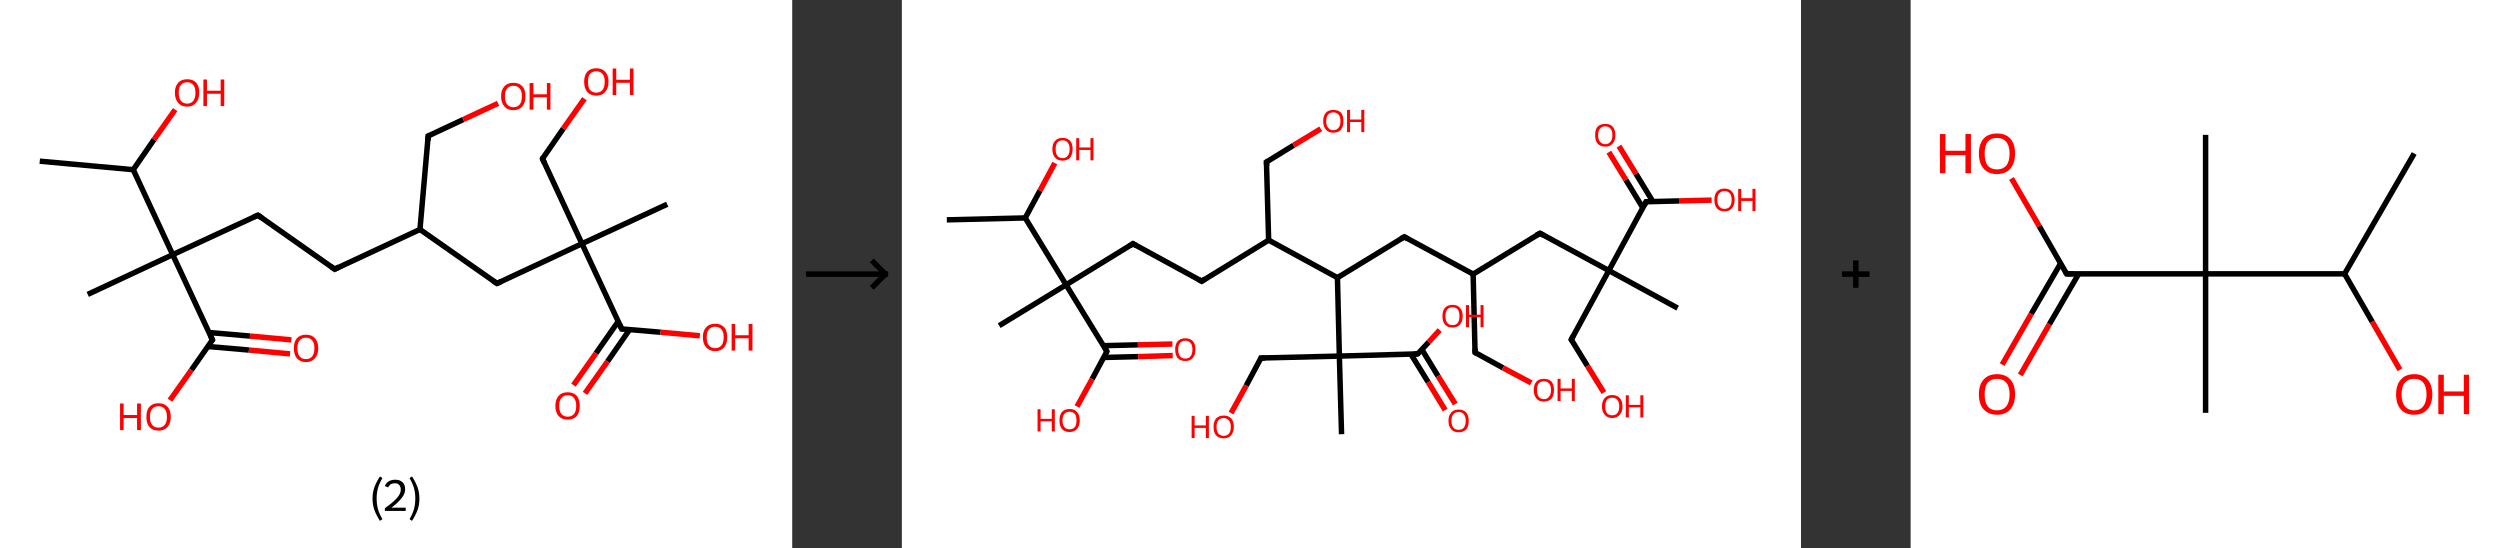 <?xml version='1.0' encoding='ASCII' standalone='yes'?>
<svg xmlns="http://www.w3.org/2000/svg" xmlns:xlink="http://www.w3.org/1999/xlink" version="1.1" width="912.0px" viewBox="0 0 912.0 200.0" height="200.0px">
  <rect x="0" y="0" width="912.0" height="200.0" fill="#333333" stroke="none"/>
  <g>
    <g transform="translate(0, 0) scale(1 1) "><!-- END OF HEADER -->
<rect style="opacity:1.0;fill:#FFFFFF;stroke:none" width="289.0" height="200.0" x="0.0" y="0.0"> </rect>
<path class="bond-0 atom-0 atom-1" d="M 14.5,58.8 L 48.6,61.9" style="fill:none;fill-rule:evenodd;stroke:#000000;stroke-width:2.0px;stroke-linecap:butt;stroke-linejoin:miter;stroke-opacity:1"/>
<path class="bond-1 atom-1 atom-2" d="M 48.6,61.9 L 56.2,50.9" style="fill:none;fill-rule:evenodd;stroke:#000000;stroke-width:2.0px;stroke-linecap:butt;stroke-linejoin:miter;stroke-opacity:1"/>
<path class="bond-1 atom-1 atom-2" d="M 56.2,50.9 L 63.9,40.0" style="fill:none;fill-rule:evenodd;stroke:#FF0000;stroke-width:2.0px;stroke-linecap:butt;stroke-linejoin:miter;stroke-opacity:1"/>
<path class="bond-2 atom-1 atom-3" d="M 48.6,61.9 L 63.0,92.9" style="fill:none;fill-rule:evenodd;stroke:#000000;stroke-width:2.0px;stroke-linecap:butt;stroke-linejoin:miter;stroke-opacity:1"/>
<path class="bond-3 atom-3 atom-4" d="M 63.0,92.9 L 32.0,107.4" style="fill:none;fill-rule:evenodd;stroke:#000000;stroke-width:2.0px;stroke-linecap:butt;stroke-linejoin:miter;stroke-opacity:1"/>
<path class="bond-4 atom-3 atom-5" d="M 63.0,92.9 L 94.1,78.5" style="fill:none;fill-rule:evenodd;stroke:#000000;stroke-width:2.0px;stroke-linecap:butt;stroke-linejoin:miter;stroke-opacity:1"/>
<path class="bond-5 atom-5 atom-6" d="M 94.1,78.5 L 122.1,98.2" style="fill:none;fill-rule:evenodd;stroke:#000000;stroke-width:2.0px;stroke-linecap:butt;stroke-linejoin:miter;stroke-opacity:1"/>
<path class="bond-6 atom-6 atom-7" d="M 122.1,98.2 L 153.2,83.7" style="fill:none;fill-rule:evenodd;stroke:#000000;stroke-width:2.0px;stroke-linecap:butt;stroke-linejoin:miter;stroke-opacity:1"/>
<path class="bond-7 atom-7 atom-8" d="M 153.2,83.7 L 156.2,49.6" style="fill:none;fill-rule:evenodd;stroke:#000000;stroke-width:2.0px;stroke-linecap:butt;stroke-linejoin:miter;stroke-opacity:1"/>
<path class="bond-8 atom-8 atom-9" d="M 156.2,49.6 L 169.0,43.6" style="fill:none;fill-rule:evenodd;stroke:#000000;stroke-width:2.0px;stroke-linecap:butt;stroke-linejoin:miter;stroke-opacity:1"/>
<path class="bond-8 atom-8 atom-9" d="M 169.0,43.6 L 181.7,37.7" style="fill:none;fill-rule:evenodd;stroke:#FF0000;stroke-width:2.0px;stroke-linecap:butt;stroke-linejoin:miter;stroke-opacity:1"/>
<path class="bond-9 atom-7 atom-10" d="M 153.2,83.7 L 181.3,103.4" style="fill:none;fill-rule:evenodd;stroke:#000000;stroke-width:2.0px;stroke-linecap:butt;stroke-linejoin:miter;stroke-opacity:1"/>
<path class="bond-10 atom-10 atom-11" d="M 181.3,103.4 L 212.3,88.9" style="fill:none;fill-rule:evenodd;stroke:#000000;stroke-width:2.0px;stroke-linecap:butt;stroke-linejoin:miter;stroke-opacity:1"/>
<path class="bond-11 atom-11 atom-12" d="M 212.3,88.9 L 243.4,74.5" style="fill:none;fill-rule:evenodd;stroke:#000000;stroke-width:2.0px;stroke-linecap:butt;stroke-linejoin:miter;stroke-opacity:1"/>
<path class="bond-12 atom-11 atom-13" d="M 212.3,88.9 L 197.9,57.9" style="fill:none;fill-rule:evenodd;stroke:#000000;stroke-width:2.0px;stroke-linecap:butt;stroke-linejoin:miter;stroke-opacity:1"/>
<path class="bond-13 atom-13 atom-14" d="M 197.9,57.9 L 205.5,46.9" style="fill:none;fill-rule:evenodd;stroke:#000000;stroke-width:2.0px;stroke-linecap:butt;stroke-linejoin:miter;stroke-opacity:1"/>
<path class="bond-13 atom-13 atom-14" d="M 205.5,46.9 L 213.2,36.0" style="fill:none;fill-rule:evenodd;stroke:#FF0000;stroke-width:2.0px;stroke-linecap:butt;stroke-linejoin:miter;stroke-opacity:1"/>
<path class="bond-14 atom-11 atom-15" d="M 212.3,88.9 L 226.8,120.0" style="fill:none;fill-rule:evenodd;stroke:#000000;stroke-width:2.0px;stroke-linecap:butt;stroke-linejoin:miter;stroke-opacity:1"/>
<path class="bond-15 atom-15 atom-16" d="M 225.5,117.3 L 217.4,128.9" style="fill:none;fill-rule:evenodd;stroke:#000000;stroke-width:2.0px;stroke-linecap:butt;stroke-linejoin:miter;stroke-opacity:1"/>
<path class="bond-15 atom-15 atom-16" d="M 217.4,128.9 L 209.2,140.5" style="fill:none;fill-rule:evenodd;stroke:#FF0000;stroke-width:2.0px;stroke-linecap:butt;stroke-linejoin:miter;stroke-opacity:1"/>
<path class="bond-15 atom-15 atom-16" d="M 229.7,120.2 L 221.6,131.9" style="fill:none;fill-rule:evenodd;stroke:#000000;stroke-width:2.0px;stroke-linecap:butt;stroke-linejoin:miter;stroke-opacity:1"/>
<path class="bond-15 atom-15 atom-16" d="M 221.6,131.9 L 213.4,143.5" style="fill:none;fill-rule:evenodd;stroke:#FF0000;stroke-width:2.0px;stroke-linecap:butt;stroke-linejoin:miter;stroke-opacity:1"/>
<path class="bond-16 atom-15 atom-17" d="M 226.8,120.0 L 241.0,121.2" style="fill:none;fill-rule:evenodd;stroke:#000000;stroke-width:2.0px;stroke-linecap:butt;stroke-linejoin:miter;stroke-opacity:1"/>
<path class="bond-16 atom-15 atom-17" d="M 241.0,121.2 L 255.3,122.5" style="fill:none;fill-rule:evenodd;stroke:#FF0000;stroke-width:2.0px;stroke-linecap:butt;stroke-linejoin:miter;stroke-opacity:1"/>
<path class="bond-17 atom-3 atom-18" d="M 63.0,92.9 L 77.5,124.0" style="fill:none;fill-rule:evenodd;stroke:#000000;stroke-width:2.0px;stroke-linecap:butt;stroke-linejoin:miter;stroke-opacity:1"/>
<path class="bond-18 atom-18 atom-19" d="M 75.8,126.4 L 90.8,127.7" style="fill:none;fill-rule:evenodd;stroke:#000000;stroke-width:2.0px;stroke-linecap:butt;stroke-linejoin:miter;stroke-opacity:1"/>
<path class="bond-18 atom-18 atom-19" d="M 90.8,127.7 L 105.8,129.1" style="fill:none;fill-rule:evenodd;stroke:#FF0000;stroke-width:2.0px;stroke-linecap:butt;stroke-linejoin:miter;stroke-opacity:1"/>
<path class="bond-18 atom-18 atom-19" d="M 76.2,121.3 L 91.2,122.6" style="fill:none;fill-rule:evenodd;stroke:#000000;stroke-width:2.0px;stroke-linecap:butt;stroke-linejoin:miter;stroke-opacity:1"/>
<path class="bond-18 atom-18 atom-19" d="M 91.2,122.6 L 106.3,124.0" style="fill:none;fill-rule:evenodd;stroke:#FF0000;stroke-width:2.0px;stroke-linecap:butt;stroke-linejoin:miter;stroke-opacity:1"/>
<path class="bond-19 atom-18 atom-20" d="M 77.5,124.0 L 69.8,135.0" style="fill:none;fill-rule:evenodd;stroke:#000000;stroke-width:2.0px;stroke-linecap:butt;stroke-linejoin:miter;stroke-opacity:1"/>
<path class="bond-19 atom-18 atom-20" d="M 69.8,135.0 L 62.0,146.0" style="fill:none;fill-rule:evenodd;stroke:#FF0000;stroke-width:2.0px;stroke-linecap:butt;stroke-linejoin:miter;stroke-opacity:1"/>
<path d="M 92.5,79.2 L 94.1,78.5 L 95.5,79.5" style="fill:none;stroke:#000000;stroke-width:2.0px;stroke-linecap:butt;stroke-linejoin:miter;stroke-opacity:1;"/>
<path d="M 120.7,97.2 L 122.1,98.2 L 123.7,97.4" style="fill:none;stroke:#000000;stroke-width:2.0px;stroke-linecap:butt;stroke-linejoin:miter;stroke-opacity:1;"/>
<path d="M 156.1,51.3 L 156.2,49.6 L 156.9,49.3" style="fill:none;stroke:#000000;stroke-width:2.0px;stroke-linecap:butt;stroke-linejoin:miter;stroke-opacity:1;"/>
<path d="M 179.8,102.4 L 181.3,103.4 L 182.8,102.7" style="fill:none;stroke:#000000;stroke-width:2.0px;stroke-linecap:butt;stroke-linejoin:miter;stroke-opacity:1;"/>
<path d="M 198.6,59.4 L 197.9,57.9 L 198.2,57.3" style="fill:none;stroke:#000000;stroke-width:2.0px;stroke-linecap:butt;stroke-linejoin:miter;stroke-opacity:1;"/>
<path d="M 226.0,118.4 L 226.8,120.0 L 227.5,120.0" style="fill:none;stroke:#000000;stroke-width:2.0px;stroke-linecap:butt;stroke-linejoin:miter;stroke-opacity:1;"/>
<path d="M 76.8,122.4 L 77.5,124.0 L 77.1,124.5" style="fill:none;stroke:#000000;stroke-width:2.0px;stroke-linecap:butt;stroke-linejoin:miter;stroke-opacity:1;"/>
<path class="atom-2" d="M 63.8 33.8 Q 63.8 31.5, 65.0 30.2 Q 66.1 28.9, 68.3 28.9 Q 70.4 28.9, 71.6 30.2 Q 72.7 31.5, 72.7 33.8 Q 72.7 36.2, 71.5 37.5 Q 70.4 38.9, 68.3 38.9 Q 66.1 38.9, 65.0 37.5 Q 63.8 36.2, 63.8 33.8 M 68.3 37.8 Q 69.7 37.8, 70.5 36.8 Q 71.3 35.8, 71.3 33.8 Q 71.3 31.9, 70.5 31.0 Q 69.7 30.0, 68.3 30.0 Q 66.8 30.0, 66.0 31.0 Q 65.2 31.9, 65.2 33.8 Q 65.2 35.8, 66.0 36.8 Q 66.8 37.8, 68.3 37.8 " fill="#FF0000"/>
<path class="atom-2" d="M 74.2 29.0 L 75.5 29.0 L 75.5 33.1 L 80.5 33.1 L 80.5 29.0 L 81.8 29.0 L 81.8 38.7 L 80.5 38.7 L 80.5 34.2 L 75.5 34.2 L 75.5 38.7 L 74.2 38.7 L 74.2 29.0 " fill="#FF0000"/>
<path class="atom-9" d="M 182.8 35.1 Q 182.8 32.8, 184.0 31.5 Q 185.1 30.2, 187.3 30.2 Q 189.4 30.2, 190.6 31.5 Q 191.7 32.8, 191.7 35.1 Q 191.7 37.5, 190.6 38.8 Q 189.4 40.2, 187.3 40.2 Q 185.1 40.2, 184.0 38.8 Q 182.8 37.5, 182.8 35.1 M 187.3 39.1 Q 188.8 39.1, 189.6 38.1 Q 190.4 37.1, 190.4 35.1 Q 190.4 33.2, 189.6 32.3 Q 188.8 31.3, 187.3 31.3 Q 185.8 31.3, 185.0 32.3 Q 184.2 33.2, 184.2 35.1 Q 184.2 37.1, 185.0 38.1 Q 185.8 39.1, 187.3 39.1 " fill="#FF0000"/>
<path class="atom-9" d="M 193.2 30.3 L 194.6 30.3 L 194.6 34.4 L 199.5 34.4 L 199.5 30.3 L 200.8 30.3 L 200.8 40.0 L 199.5 40.0 L 199.5 35.5 L 194.6 35.5 L 194.6 40.0 L 193.2 40.0 L 193.2 30.3 " fill="#FF0000"/>
<path class="atom-14" d="M 213.1 29.8 Q 213.1 27.5, 214.2 26.2 Q 215.4 24.9, 217.5 24.9 Q 219.7 24.9, 220.8 26.2 Q 222.0 27.5, 222.0 29.8 Q 222.0 32.2, 220.8 33.5 Q 219.7 34.9, 217.5 34.9 Q 215.4 34.9, 214.2 33.5 Q 213.1 32.2, 213.1 29.8 M 217.5 33.8 Q 219.0 33.8, 219.8 32.8 Q 220.6 31.8, 220.6 29.8 Q 220.6 27.9, 219.8 27.0 Q 219.0 26.0, 217.5 26.0 Q 216.1 26.0, 215.2 27.0 Q 214.5 27.9, 214.5 29.8 Q 214.5 31.8, 215.2 32.8 Q 216.1 33.8, 217.5 33.8 " fill="#FF0000"/>
<path class="atom-14" d="M 223.5 25.0 L 224.8 25.0 L 224.8 29.1 L 229.8 29.1 L 229.8 25.0 L 231.1 25.0 L 231.1 34.7 L 229.8 34.7 L 229.8 30.2 L 224.8 30.2 L 224.8 34.7 L 223.5 34.7 L 223.5 25.0 " fill="#FF0000"/>
<path class="atom-16" d="M 202.6 148.1 Q 202.6 145.7, 203.8 144.4 Q 204.9 143.1, 207.1 143.1 Q 209.2 143.1, 210.4 144.4 Q 211.5 145.7, 211.5 148.1 Q 211.5 150.4, 210.4 151.8 Q 209.2 153.1, 207.1 153.1 Q 205.0 153.1, 203.8 151.8 Q 202.6 150.4, 202.6 148.1 M 207.1 152.0 Q 208.6 152.0, 209.4 151.0 Q 210.2 150.0, 210.2 148.1 Q 210.2 146.2, 209.4 145.2 Q 208.6 144.2, 207.1 144.2 Q 205.6 144.2, 204.8 145.2 Q 204.0 146.1, 204.0 148.1 Q 204.0 150.0, 204.8 151.0 Q 205.6 152.0, 207.1 152.0 " fill="#FF0000"/>
<path class="atom-17" d="M 256.4 123.0 Q 256.4 120.7, 257.6 119.4 Q 258.7 118.1, 260.9 118.1 Q 263.0 118.1, 264.2 119.4 Q 265.3 120.7, 265.3 123.0 Q 265.3 125.4, 264.2 126.7 Q 263.0 128.1, 260.9 128.1 Q 258.8 128.1, 257.6 126.7 Q 256.4 125.4, 256.4 123.0 M 260.9 127.0 Q 262.4 127.0, 263.2 126.0 Q 264.0 125.0, 264.0 123.0 Q 264.0 121.1, 263.2 120.2 Q 262.4 119.2, 260.9 119.2 Q 259.4 119.2, 258.6 120.2 Q 257.8 121.1, 257.8 123.0 Q 257.8 125.0, 258.6 126.0 Q 259.4 127.0, 260.9 127.0 " fill="#FF0000"/>
<path class="atom-17" d="M 266.9 118.2 L 268.2 118.2 L 268.2 122.3 L 273.1 122.3 L 273.1 118.2 L 274.5 118.2 L 274.5 127.9 L 273.1 127.9 L 273.1 123.4 L 268.2 123.4 L 268.2 127.9 L 266.9 127.9 L 266.9 118.2 " fill="#FF0000"/>
<path class="atom-19" d="M 107.2 127.0 Q 107.2 124.7, 108.3 123.4 Q 109.5 122.1, 111.6 122.1 Q 113.8 122.1, 114.9 123.4 Q 116.1 124.7, 116.1 127.0 Q 116.1 129.4, 114.9 130.7 Q 113.7 132.1, 111.6 132.1 Q 109.5 132.1, 108.3 130.7 Q 107.2 129.4, 107.2 127.0 M 111.6 131.0 Q 113.1 131.0, 113.9 130.0 Q 114.7 129.0, 114.7 127.0 Q 114.7 125.1, 113.9 124.2 Q 113.1 123.2, 111.6 123.2 Q 110.1 123.2, 109.3 124.2 Q 108.5 125.1, 108.5 127.0 Q 108.5 129.0, 109.3 130.0 Q 110.1 131.0, 111.6 131.0 " fill="#FF0000"/>
<path class="atom-20" d="M 43.8 147.2 L 45.1 147.2 L 45.1 151.4 L 50.0 151.4 L 50.0 147.2 L 51.4 147.2 L 51.4 156.9 L 50.0 156.9 L 50.0 152.5 L 45.1 152.5 L 45.1 156.9 L 43.8 156.9 L 43.8 147.2 " fill="#FF0000"/>
<path class="atom-20" d="M 53.4 152.1 Q 53.4 149.7, 54.5 148.4 Q 55.7 147.1, 57.8 147.1 Q 60.0 147.1, 61.1 148.4 Q 62.3 149.7, 62.3 152.1 Q 62.3 154.4, 61.1 155.8 Q 59.9 157.1, 57.8 157.1 Q 55.7 157.1, 54.5 155.8 Q 53.4 154.4, 53.4 152.1 M 57.8 156.0 Q 59.3 156.0, 60.1 155.0 Q 60.9 154.0, 60.9 152.1 Q 60.9 150.2, 60.1 149.2 Q 59.3 148.2, 57.8 148.2 Q 56.3 148.2, 55.5 149.2 Q 54.7 150.1, 54.7 152.1 Q 54.7 154.0, 55.5 155.0 Q 56.3 156.0, 57.8 156.0 " fill="#FF0000"/>
<path class="legend" d="M 135.9 181.9 Q 135.9 179.6, 136.6 177.7 Q 137.3 175.8, 138.6 173.8 L 139.5 174.4 Q 138.4 176.3, 137.9 178.0 Q 137.4 179.7, 137.4 181.9 Q 137.4 184.0, 137.9 185.8 Q 138.4 187.5, 139.5 189.4 L 138.6 190.0 Q 137.3 188.0, 136.6 186.1 Q 135.9 184.2, 135.9 181.9 " fill="#000000"/>
<path class="legend" d="M 140.4 177.3 Q 140.8 176.2, 141.8 175.6 Q 142.8 175.0, 144.2 175.0 Q 145.9 175.0, 146.8 175.9 Q 147.8 176.8, 147.8 178.5 Q 147.8 180.2, 146.5 181.7 Q 145.3 183.3, 142.8 185.2 L 148.0 185.2 L 148.0 186.4 L 140.4 186.4 L 140.4 185.4 Q 142.5 183.9, 143.7 182.8 Q 145.0 181.6, 145.6 180.6 Q 146.2 179.6, 146.2 178.6 Q 146.2 177.5, 145.6 176.9 Q 145.1 176.3, 144.2 176.3 Q 143.2 176.3, 142.6 176.6 Q 142.0 177.0, 141.6 177.8 L 140.4 177.3 " fill="#000000"/>
<path class="legend" d="M 153.0 181.9 Q 153.0 184.2, 152.3 186.1 Q 151.6 188.0, 150.3 190.0 L 149.4 189.4 Q 150.5 187.5, 151.0 185.8 Q 151.5 184.0, 151.5 181.9 Q 151.5 179.7, 151.0 178.0 Q 150.5 176.3, 149.4 174.4 L 150.3 173.8 Q 151.6 175.8, 152.3 177.7 Q 153.0 179.6, 153.0 181.9 " fill="#000000"/>
</g>
    <g transform="translate(289.0, 0) scale(1 1) "><line x1="5" y1="100" x2="35" y2="100" style="stroke:rgb(0,0,0);stroke-width:2"/>
  <line x1="34" y1="100" x2="29" y2="95" style="stroke:rgb(0,0,0);stroke-width:2"/>
  <line x1="34" y1="100" x2="29" y2="105" style="stroke:rgb(0,0,0);stroke-width:2"/>
</g>
    <g transform="translate(329.0, 0) scale(1 1) "><!-- END OF HEADER -->
<rect style="opacity:1.0;fill:#FFFFFF;stroke:none" width="328.0" height="200.0" x="0.0" y="0.0"> </rect>
<path class="bond-0 atom-0 atom-1" d="M 16.4,80.2 L 45.0,79.5" style="fill:none;fill-rule:evenodd;stroke:#000000;stroke-width:2.0px;stroke-linecap:butt;stroke-linejoin:miter;stroke-opacity:1"/>
<path class="bond-1 atom-1 atom-2" d="M 45.0,79.5 L 50.4,69.5" style="fill:none;fill-rule:evenodd;stroke:#000000;stroke-width:2.0px;stroke-linecap:butt;stroke-linejoin:miter;stroke-opacity:1"/>
<path class="bond-1 atom-1 atom-2" d="M 50.4,69.5 L 55.8,59.5" style="fill:none;fill-rule:evenodd;stroke:#FF0000;stroke-width:2.0px;stroke-linecap:butt;stroke-linejoin:miter;stroke-opacity:1"/>
<path class="bond-2 atom-1 atom-3" d="M 45.0,79.5 L 59.9,103.9" style="fill:none;fill-rule:evenodd;stroke:#000000;stroke-width:2.0px;stroke-linecap:butt;stroke-linejoin:miter;stroke-opacity:1"/>
<path class="bond-3 atom-3 atom-4" d="M 59.9,103.9 L 35.5,118.8" style="fill:none;fill-rule:evenodd;stroke:#000000;stroke-width:2.0px;stroke-linecap:butt;stroke-linejoin:miter;stroke-opacity:1"/>
<path class="bond-4 atom-3 atom-5" d="M 59.9,103.9 L 84.3,88.9" style="fill:none;fill-rule:evenodd;stroke:#000000;stroke-width:2.0px;stroke-linecap:butt;stroke-linejoin:miter;stroke-opacity:1"/>
<path class="bond-5 atom-5 atom-6" d="M 84.3,88.9 L 109.4,102.6" style="fill:none;fill-rule:evenodd;stroke:#000000;stroke-width:2.0px;stroke-linecap:butt;stroke-linejoin:miter;stroke-opacity:1"/>
<path class="bond-6 atom-6 atom-7" d="M 109.4,102.6 L 133.8,87.6" style="fill:none;fill-rule:evenodd;stroke:#000000;stroke-width:2.0px;stroke-linecap:butt;stroke-linejoin:miter;stroke-opacity:1"/>
<path class="bond-7 atom-7 atom-8" d="M 133.8,87.6 L 133.0,59.1" style="fill:none;fill-rule:evenodd;stroke:#000000;stroke-width:2.0px;stroke-linecap:butt;stroke-linejoin:miter;stroke-opacity:1"/>
<path class="bond-8 atom-8 atom-9" d="M 133.0,59.1 L 142.9,53.0" style="fill:none;fill-rule:evenodd;stroke:#000000;stroke-width:2.0px;stroke-linecap:butt;stroke-linejoin:miter;stroke-opacity:1"/>
<path class="bond-8 atom-8 atom-9" d="M 142.9,53.0 L 152.8,47.0" style="fill:none;fill-rule:evenodd;stroke:#FF0000;stroke-width:2.0px;stroke-linecap:butt;stroke-linejoin:miter;stroke-opacity:1"/>
<path class="bond-9 atom-7 atom-10" d="M 133.8,87.6 L 158.9,101.3" style="fill:none;fill-rule:evenodd;stroke:#000000;stroke-width:2.0px;stroke-linecap:butt;stroke-linejoin:miter;stroke-opacity:1"/>
<path class="bond-10 atom-10 atom-11" d="M 158.9,101.3 L 183.3,86.4" style="fill:none;fill-rule:evenodd;stroke:#000000;stroke-width:2.0px;stroke-linecap:butt;stroke-linejoin:miter;stroke-opacity:1"/>
<path class="bond-11 atom-11 atom-12" d="M 183.3,86.4 L 208.4,100.0" style="fill:none;fill-rule:evenodd;stroke:#000000;stroke-width:2.0px;stroke-linecap:butt;stroke-linejoin:miter;stroke-opacity:1"/>
<path class="bond-12 atom-12 atom-13" d="M 208.4,100.0 L 209.1,128.6" style="fill:none;fill-rule:evenodd;stroke:#000000;stroke-width:2.0px;stroke-linecap:butt;stroke-linejoin:miter;stroke-opacity:1"/>
<path class="bond-13 atom-13 atom-14" d="M 209.1,128.6 L 219.3,134.2" style="fill:none;fill-rule:evenodd;stroke:#000000;stroke-width:2.0px;stroke-linecap:butt;stroke-linejoin:miter;stroke-opacity:1"/>
<path class="bond-13 atom-13 atom-14" d="M 219.3,134.2 L 229.6,139.7" style="fill:none;fill-rule:evenodd;stroke:#FF0000;stroke-width:2.0px;stroke-linecap:butt;stroke-linejoin:miter;stroke-opacity:1"/>
<path class="bond-14 atom-12 atom-15" d="M 208.4,100.0 L 232.8,85.1" style="fill:none;fill-rule:evenodd;stroke:#000000;stroke-width:2.0px;stroke-linecap:butt;stroke-linejoin:miter;stroke-opacity:1"/>
<path class="bond-15 atom-15 atom-16" d="M 232.8,85.1 L 257.9,98.7" style="fill:none;fill-rule:evenodd;stroke:#000000;stroke-width:2.0px;stroke-linecap:butt;stroke-linejoin:miter;stroke-opacity:1"/>
<path class="bond-16 atom-16 atom-17" d="M 257.9,98.7 L 283.0,112.4" style="fill:none;fill-rule:evenodd;stroke:#000000;stroke-width:2.0px;stroke-linecap:butt;stroke-linejoin:miter;stroke-opacity:1"/>
<path class="bond-17 atom-16 atom-18" d="M 257.9,98.7 L 244.2,123.9" style="fill:none;fill-rule:evenodd;stroke:#000000;stroke-width:2.0px;stroke-linecap:butt;stroke-linejoin:miter;stroke-opacity:1"/>
<path class="bond-18 atom-18 atom-19" d="M 244.2,123.9 L 250.1,133.5" style="fill:none;fill-rule:evenodd;stroke:#000000;stroke-width:2.0px;stroke-linecap:butt;stroke-linejoin:miter;stroke-opacity:1"/>
<path class="bond-18 atom-18 atom-19" d="M 250.1,133.5 L 256.1,143.2" style="fill:none;fill-rule:evenodd;stroke:#FF0000;stroke-width:2.0px;stroke-linecap:butt;stroke-linejoin:miter;stroke-opacity:1"/>
<path class="bond-19 atom-16 atom-20" d="M 257.9,98.7 L 271.5,73.6" style="fill:none;fill-rule:evenodd;stroke:#000000;stroke-width:2.0px;stroke-linecap:butt;stroke-linejoin:miter;stroke-opacity:1"/>
<path class="bond-20 atom-20 atom-21" d="M 274.0,73.6 L 267.8,63.4" style="fill:none;fill-rule:evenodd;stroke:#000000;stroke-width:2.0px;stroke-linecap:butt;stroke-linejoin:miter;stroke-opacity:1"/>
<path class="bond-20 atom-20 atom-21" d="M 267.8,63.4 L 261.6,53.3" style="fill:none;fill-rule:evenodd;stroke:#FF0000;stroke-width:2.0px;stroke-linecap:butt;stroke-linejoin:miter;stroke-opacity:1"/>
<path class="bond-20 atom-20 atom-21" d="M 270.3,75.8 L 264.1,65.6" style="fill:none;fill-rule:evenodd;stroke:#000000;stroke-width:2.0px;stroke-linecap:butt;stroke-linejoin:miter;stroke-opacity:1"/>
<path class="bond-20 atom-20 atom-21" d="M 264.1,65.6 L 257.9,55.5" style="fill:none;fill-rule:evenodd;stroke:#FF0000;stroke-width:2.0px;stroke-linecap:butt;stroke-linejoin:miter;stroke-opacity:1"/>
<path class="bond-21 atom-20 atom-22" d="M 271.5,73.6 L 283.5,73.3" style="fill:none;fill-rule:evenodd;stroke:#000000;stroke-width:2.0px;stroke-linecap:butt;stroke-linejoin:miter;stroke-opacity:1"/>
<path class="bond-21 atom-20 atom-22" d="M 283.5,73.3 L 295.4,73.0" style="fill:none;fill-rule:evenodd;stroke:#FF0000;stroke-width:2.0px;stroke-linecap:butt;stroke-linejoin:miter;stroke-opacity:1"/>
<path class="bond-22 atom-10 atom-23" d="M 158.9,101.3 L 159.6,129.9" style="fill:none;fill-rule:evenodd;stroke:#000000;stroke-width:2.0px;stroke-linecap:butt;stroke-linejoin:miter;stroke-opacity:1"/>
<path class="bond-23 atom-23 atom-24" d="M 159.6,129.9 L 160.4,158.4" style="fill:none;fill-rule:evenodd;stroke:#000000;stroke-width:2.0px;stroke-linecap:butt;stroke-linejoin:miter;stroke-opacity:1"/>
<path class="bond-24 atom-23 atom-25" d="M 159.6,129.9 L 131.0,130.6" style="fill:none;fill-rule:evenodd;stroke:#000000;stroke-width:2.0px;stroke-linecap:butt;stroke-linejoin:miter;stroke-opacity:1"/>
<path class="bond-25 atom-25 atom-26" d="M 131.0,130.6 L 125.6,140.7" style="fill:none;fill-rule:evenodd;stroke:#000000;stroke-width:2.0px;stroke-linecap:butt;stroke-linejoin:miter;stroke-opacity:1"/>
<path class="bond-25 atom-25 atom-26" d="M 125.6,140.7 L 120.1,150.7" style="fill:none;fill-rule:evenodd;stroke:#FF0000;stroke-width:2.0px;stroke-linecap:butt;stroke-linejoin:miter;stroke-opacity:1"/>
<path class="bond-26 atom-23 atom-27" d="M 159.6,129.9 L 188.2,129.1" style="fill:none;fill-rule:evenodd;stroke:#000000;stroke-width:2.0px;stroke-linecap:butt;stroke-linejoin:miter;stroke-opacity:1"/>
<path class="bond-27 atom-27 atom-28" d="M 185.7,129.2 L 192.0,139.4" style="fill:none;fill-rule:evenodd;stroke:#000000;stroke-width:2.0px;stroke-linecap:butt;stroke-linejoin:miter;stroke-opacity:1"/>
<path class="bond-27 atom-27 atom-28" d="M 192.0,139.4 L 198.2,149.6" style="fill:none;fill-rule:evenodd;stroke:#FF0000;stroke-width:2.0px;stroke-linecap:butt;stroke-linejoin:miter;stroke-opacity:1"/>
<path class="bond-27 atom-27 atom-28" d="M 189.7,127.5 L 195.6,137.2" style="fill:none;fill-rule:evenodd;stroke:#000000;stroke-width:2.0px;stroke-linecap:butt;stroke-linejoin:miter;stroke-opacity:1"/>
<path class="bond-27 atom-27 atom-28" d="M 195.6,137.2 L 201.9,147.4" style="fill:none;fill-rule:evenodd;stroke:#FF0000;stroke-width:2.0px;stroke-linecap:butt;stroke-linejoin:miter;stroke-opacity:1"/>
<path class="bond-28 atom-27 atom-29" d="M 188.2,129.1 L 192.2,124.8" style="fill:none;fill-rule:evenodd;stroke:#000000;stroke-width:2.0px;stroke-linecap:butt;stroke-linejoin:miter;stroke-opacity:1"/>
<path class="bond-28 atom-27 atom-29" d="M 192.2,124.8 L 196.2,120.4" style="fill:none;fill-rule:evenodd;stroke:#FF0000;stroke-width:2.0px;stroke-linecap:butt;stroke-linejoin:miter;stroke-opacity:1"/>
<path class="bond-29 atom-3 atom-30" d="M 59.9,103.9 L 74.8,128.2" style="fill:none;fill-rule:evenodd;stroke:#000000;stroke-width:2.0px;stroke-linecap:butt;stroke-linejoin:miter;stroke-opacity:1"/>
<path class="bond-30 atom-30 atom-31" d="M 73.7,130.4 L 86.2,130.1" style="fill:none;fill-rule:evenodd;stroke:#000000;stroke-width:2.0px;stroke-linecap:butt;stroke-linejoin:miter;stroke-opacity:1"/>
<path class="bond-30 atom-30 atom-31" d="M 86.2,130.1 L 98.8,129.7" style="fill:none;fill-rule:evenodd;stroke:#FF0000;stroke-width:2.0px;stroke-linecap:butt;stroke-linejoin:miter;stroke-opacity:1"/>
<path class="bond-30 atom-30 atom-31" d="M 73.5,126.1 L 86.1,125.8" style="fill:none;fill-rule:evenodd;stroke:#000000;stroke-width:2.0px;stroke-linecap:butt;stroke-linejoin:miter;stroke-opacity:1"/>
<path class="bond-30 atom-30 atom-31" d="M 86.1,125.8 L 98.7,125.5" style="fill:none;fill-rule:evenodd;stroke:#FF0000;stroke-width:2.0px;stroke-linecap:butt;stroke-linejoin:miter;stroke-opacity:1"/>
<path class="bond-31 atom-30 atom-32" d="M 74.8,128.2 L 69.4,138.3" style="fill:none;fill-rule:evenodd;stroke:#000000;stroke-width:2.0px;stroke-linecap:butt;stroke-linejoin:miter;stroke-opacity:1"/>
<path class="bond-31 atom-30 atom-32" d="M 69.4,138.3 L 63.9,148.3" style="fill:none;fill-rule:evenodd;stroke:#FF0000;stroke-width:2.0px;stroke-linecap:butt;stroke-linejoin:miter;stroke-opacity:1"/>
<path d="M 83.1,89.7 L 84.3,88.9 L 85.5,89.6" style="fill:none;stroke:#000000;stroke-width:2.0px;stroke-linecap:butt;stroke-linejoin:miter;stroke-opacity:1;"/>
<path d="M 108.1,101.9 L 109.4,102.6 L 110.6,101.8" style="fill:none;stroke:#000000;stroke-width:2.0px;stroke-linecap:butt;stroke-linejoin:miter;stroke-opacity:1;"/>
<path d="M 133.1,60.5 L 133.0,59.1 L 133.5,58.8" style="fill:none;stroke:#000000;stroke-width:2.0px;stroke-linecap:butt;stroke-linejoin:miter;stroke-opacity:1;"/>
<path d="M 182.0,87.1 L 183.3,86.4 L 184.5,87.1" style="fill:none;stroke:#000000;stroke-width:2.0px;stroke-linecap:butt;stroke-linejoin:miter;stroke-opacity:1;"/>
<path d="M 209.1,127.2 L 209.1,128.6 L 209.6,128.9" style="fill:none;stroke:#000000;stroke-width:2.0px;stroke-linecap:butt;stroke-linejoin:miter;stroke-opacity:1;"/>
<path d="M 231.5,85.8 L 232.8,85.1 L 234.0,85.8" style="fill:none;stroke:#000000;stroke-width:2.0px;stroke-linecap:butt;stroke-linejoin:miter;stroke-opacity:1;"/>
<path d="M 244.9,122.6 L 244.2,123.9 L 244.5,124.3" style="fill:none;stroke:#000000;stroke-width:2.0px;stroke-linecap:butt;stroke-linejoin:miter;stroke-opacity:1;"/>
<path d="M 270.8,74.9 L 271.5,73.6 L 272.1,73.6" style="fill:none;stroke:#000000;stroke-width:2.0px;stroke-linecap:butt;stroke-linejoin:miter;stroke-opacity:1;"/>
<path d="M 132.5,130.6 L 131.0,130.6 L 130.8,131.1" style="fill:none;stroke:#000000;stroke-width:2.0px;stroke-linecap:butt;stroke-linejoin:miter;stroke-opacity:1;"/>
<path d="M 186.8,129.2 L 188.2,129.1 L 188.4,128.9" style="fill:none;stroke:#000000;stroke-width:2.0px;stroke-linecap:butt;stroke-linejoin:miter;stroke-opacity:1;"/>
<path d="M 74.1,127.0 L 74.8,128.2 L 74.6,128.7" style="fill:none;stroke:#000000;stroke-width:2.0px;stroke-linecap:butt;stroke-linejoin:miter;stroke-opacity:1;"/>
<path class="atom-2" d="M 54.9 54.4 Q 54.9 52.4, 55.9 51.4 Q 56.8 50.3, 58.6 50.3 Q 60.4 50.3, 61.4 51.4 Q 62.3 52.4, 62.3 54.4 Q 62.3 56.3, 61.4 57.5 Q 60.4 58.6, 58.6 58.6 Q 56.8 58.6, 55.9 57.5 Q 54.9 56.4, 54.9 54.4 M 58.6 57.7 Q 59.9 57.7, 60.5 56.8 Q 61.2 56.0, 61.2 54.4 Q 61.2 52.8, 60.5 52.0 Q 59.9 51.2, 58.6 51.2 Q 57.4 51.2, 56.7 52.0 Q 56.1 52.8, 56.1 54.4 Q 56.1 56.0, 56.7 56.8 Q 57.4 57.7, 58.6 57.7 " fill="#FF0000"/>
<path class="atom-2" d="M 63.6 50.4 L 64.7 50.4 L 64.7 53.8 L 68.8 53.8 L 68.8 50.4 L 69.9 50.4 L 69.9 58.5 L 68.8 58.5 L 68.8 54.7 L 64.7 54.7 L 64.7 58.5 L 63.6 58.5 L 63.6 50.4 " fill="#FF0000"/>
<path class="atom-9" d="M 153.7 44.2 Q 153.7 42.2, 154.7 41.1 Q 155.6 40.1, 157.4 40.1 Q 159.2 40.1, 160.2 41.1 Q 161.1 42.2, 161.1 44.2 Q 161.1 46.1, 160.2 47.3 Q 159.2 48.4, 157.4 48.4 Q 155.6 48.4, 154.7 47.3 Q 153.7 46.2, 153.7 44.2 M 157.4 47.5 Q 158.6 47.5, 159.3 46.6 Q 160.0 45.8, 160.0 44.2 Q 160.0 42.6, 159.3 41.8 Q 158.6 41.0, 157.4 41.0 Q 156.2 41.0, 155.5 41.8 Q 154.8 42.6, 154.8 44.2 Q 154.8 45.8, 155.5 46.6 Q 156.2 47.5, 157.4 47.5 " fill="#FF0000"/>
<path class="atom-9" d="M 162.4 40.1 L 163.5 40.1 L 163.5 43.6 L 167.6 43.6 L 167.6 40.1 L 168.7 40.1 L 168.7 48.2 L 167.6 48.2 L 167.6 44.5 L 163.5 44.5 L 163.5 48.2 L 162.4 48.2 L 162.4 40.1 " fill="#FF0000"/>
<path class="atom-14" d="M 230.5 142.3 Q 230.5 140.3, 231.5 139.2 Q 232.4 138.2, 234.2 138.2 Q 236.0 138.2, 237.0 139.2 Q 237.9 140.3, 237.9 142.3 Q 237.9 144.2, 237.0 145.4 Q 236.0 146.5, 234.2 146.5 Q 232.4 146.5, 231.5 145.4 Q 230.5 144.2, 230.5 142.3 M 234.2 145.6 Q 235.5 145.6, 236.1 144.7 Q 236.8 143.9, 236.8 142.3 Q 236.8 140.7, 236.1 139.9 Q 235.5 139.1, 234.2 139.1 Q 233.0 139.1, 232.3 139.9 Q 231.7 140.7, 231.7 142.3 Q 231.7 143.9, 232.3 144.7 Q 233.0 145.6, 234.2 145.6 " fill="#FF0000"/>
<path class="atom-14" d="M 239.2 138.2 L 240.3 138.2 L 240.3 141.7 L 244.4 141.7 L 244.4 138.2 L 245.5 138.2 L 245.5 146.3 L 244.4 146.3 L 244.4 142.6 L 240.3 142.6 L 240.3 146.3 L 239.2 146.3 L 239.2 138.2 " fill="#FF0000"/>
<path class="atom-19" d="M 255.4 148.3 Q 255.4 146.3, 256.4 145.2 Q 257.3 144.1, 259.1 144.1 Q 260.9 144.1, 261.9 145.2 Q 262.9 146.3, 262.9 148.3 Q 262.9 150.2, 261.9 151.3 Q 260.9 152.5, 259.1 152.5 Q 257.4 152.5, 256.4 151.3 Q 255.4 150.2, 255.4 148.3 M 259.1 151.5 Q 260.4 151.5, 261.0 150.7 Q 261.7 149.9, 261.7 148.3 Q 261.7 146.7, 261.0 145.9 Q 260.4 145.1, 259.1 145.1 Q 257.9 145.1, 257.2 145.9 Q 256.6 146.7, 256.6 148.3 Q 256.6 149.9, 257.2 150.7 Q 257.9 151.5, 259.1 151.5 " fill="#FF0000"/>
<path class="atom-19" d="M 264.1 144.2 L 265.2 144.2 L 265.2 147.7 L 269.4 147.7 L 269.4 144.2 L 270.5 144.2 L 270.5 152.3 L 269.4 152.3 L 269.4 148.6 L 265.2 148.6 L 265.2 152.3 L 264.1 152.3 L 264.1 144.2 " fill="#FF0000"/>
<path class="atom-21" d="M 252.9 49.3 Q 252.9 47.3, 253.8 46.2 Q 254.8 45.2, 256.6 45.2 Q 258.4 45.2, 259.3 46.2 Q 260.3 47.3, 260.3 49.3 Q 260.3 51.2, 259.3 52.4 Q 258.4 53.5, 256.6 53.5 Q 254.8 53.5, 253.8 52.4 Q 252.9 51.3, 252.9 49.3 M 256.6 52.6 Q 257.8 52.6, 258.5 51.7 Q 259.2 50.9, 259.2 49.3 Q 259.2 47.7, 258.5 46.9 Q 257.8 46.1, 256.6 46.1 Q 255.4 46.1, 254.7 46.9 Q 254.0 47.7, 254.0 49.3 Q 254.0 50.9, 254.7 51.7 Q 255.4 52.6, 256.6 52.6 " fill="#FF0000"/>
<path class="atom-22" d="M 296.4 72.9 Q 296.4 71.0, 297.3 69.9 Q 298.3 68.8, 300.1 68.8 Q 301.9 68.8, 302.8 69.9 Q 303.8 71.0, 303.8 72.9 Q 303.8 74.9, 302.8 76.0 Q 301.9 77.1, 300.1 77.1 Q 298.3 77.1, 297.3 76.0 Q 296.4 74.9, 296.4 72.9 M 300.1 76.2 Q 301.3 76.2, 302.0 75.4 Q 302.7 74.5, 302.7 72.9 Q 302.7 71.3, 302.0 70.5 Q 301.3 69.7, 300.1 69.7 Q 298.9 69.7, 298.2 70.5 Q 297.5 71.3, 297.5 72.9 Q 297.5 74.6, 298.2 75.4 Q 298.9 76.2, 300.1 76.2 " fill="#FF0000"/>
<path class="atom-22" d="M 305.1 68.9 L 306.2 68.9 L 306.2 72.3 L 310.3 72.3 L 310.3 68.9 L 311.4 68.9 L 311.4 77.0 L 310.3 77.0 L 310.3 73.3 L 306.2 73.3 L 306.2 77.0 L 305.1 77.0 L 305.1 68.9 " fill="#FF0000"/>
<path class="atom-26" d="M 105.7 151.7 L 106.8 151.7 L 106.8 155.2 L 110.9 155.2 L 110.9 151.7 L 112.0 151.7 L 112.0 159.8 L 110.9 159.8 L 110.9 156.1 L 106.8 156.1 L 106.8 159.8 L 105.7 159.8 L 105.7 151.7 " fill="#FF0000"/>
<path class="atom-26" d="M 113.7 155.7 Q 113.7 153.8, 114.6 152.7 Q 115.6 151.6, 117.4 151.6 Q 119.2 151.6, 120.2 152.7 Q 121.1 153.8, 121.1 155.7 Q 121.1 157.7, 120.1 158.8 Q 119.2 159.9, 117.4 159.9 Q 115.6 159.9, 114.6 158.8 Q 113.7 157.7, 113.7 155.7 M 117.4 159.0 Q 118.6 159.0, 119.3 158.2 Q 120.0 157.4, 120.0 155.7 Q 120.0 154.2, 119.3 153.4 Q 118.6 152.5, 117.4 152.5 Q 116.2 152.5, 115.5 153.3 Q 114.8 154.1, 114.8 155.7 Q 114.8 157.4, 115.5 158.2 Q 116.2 159.0, 117.4 159.0 " fill="#FF0000"/>
<path class="atom-28" d="M 199.4 153.5 Q 199.4 151.6, 200.4 150.5 Q 201.3 149.4, 203.1 149.4 Q 204.9 149.4, 205.9 150.5 Q 206.8 151.6, 206.8 153.5 Q 206.8 155.5, 205.9 156.6 Q 204.9 157.7, 203.1 157.7 Q 201.3 157.7, 200.4 156.6 Q 199.4 155.5, 199.4 153.5 M 203.1 156.8 Q 204.4 156.8, 205.0 156.0 Q 205.7 155.2, 205.7 153.5 Q 205.7 151.9, 205.0 151.1 Q 204.4 150.3, 203.1 150.3 Q 201.9 150.3, 201.2 151.1 Q 200.5 151.9, 200.5 153.5 Q 200.5 155.2, 201.2 156.0 Q 201.9 156.8, 203.1 156.8 " fill="#FF0000"/>
<path class="atom-29" d="M 197.2 115.3 Q 197.2 113.4, 198.1 112.3 Q 199.1 111.2, 200.9 111.2 Q 202.7 111.2, 203.6 112.3 Q 204.6 113.4, 204.6 115.3 Q 204.6 117.3, 203.6 118.4 Q 202.6 119.5, 200.9 119.5 Q 199.1 119.5, 198.1 118.4 Q 197.2 117.3, 197.2 115.3 M 200.9 118.6 Q 202.1 118.6, 202.8 117.8 Q 203.4 117.0, 203.4 115.3 Q 203.4 113.7, 202.8 112.9 Q 202.1 112.1, 200.9 112.1 Q 199.6 112.1, 199.0 112.9 Q 198.3 113.7, 198.3 115.3 Q 198.3 117.0, 199.0 117.8 Q 199.6 118.6, 200.9 118.6 " fill="#FF0000"/>
<path class="atom-29" d="M 205.8 111.3 L 206.9 111.3 L 206.9 114.8 L 211.1 114.8 L 211.1 111.3 L 212.2 111.3 L 212.2 119.4 L 211.1 119.4 L 211.1 115.7 L 206.9 115.7 L 206.9 119.4 L 205.8 119.4 L 205.8 111.3 " fill="#FF0000"/>
<path class="atom-31" d="M 99.7 127.5 Q 99.7 125.6, 100.6 124.5 Q 101.6 123.4, 103.4 123.4 Q 105.2 123.4, 106.2 124.5 Q 107.1 125.6, 107.1 127.5 Q 107.1 129.5, 106.1 130.6 Q 105.2 131.7, 103.4 131.7 Q 101.6 131.7, 100.6 130.6 Q 99.7 129.5, 99.7 127.5 M 103.4 130.8 Q 104.6 130.8, 105.3 130.0 Q 106.0 129.1, 106.0 127.5 Q 106.0 125.9, 105.3 125.1 Q 104.6 124.3, 103.4 124.3 Q 102.2 124.3, 101.5 125.1 Q 100.8 125.9, 100.8 127.5 Q 100.8 129.1, 101.5 130.0 Q 102.2 130.8, 103.4 130.8 " fill="#FF0000"/>
<path class="atom-32" d="M 49.5 149.3 L 50.6 149.3 L 50.6 152.8 L 54.7 152.8 L 54.7 149.3 L 55.8 149.3 L 55.8 157.4 L 54.7 157.4 L 54.7 153.7 L 50.6 153.7 L 50.6 157.4 L 49.5 157.4 L 49.5 149.3 " fill="#FF0000"/>
<path class="atom-32" d="M 57.5 153.4 Q 57.5 151.4, 58.4 150.3 Q 59.4 149.2, 61.2 149.2 Q 63.0 149.2, 63.9 150.3 Q 64.9 151.4, 64.9 153.4 Q 64.9 155.3, 63.9 156.5 Q 62.9 157.6, 61.2 157.6 Q 59.4 157.6, 58.4 156.5 Q 57.5 155.3, 57.5 153.4 M 61.2 156.6 Q 62.4 156.6, 63.1 155.8 Q 63.7 155.0, 63.7 153.4 Q 63.7 151.8, 63.1 151.0 Q 62.4 150.2, 61.2 150.2 Q 59.9 150.2, 59.3 151.0 Q 58.6 151.8, 58.6 153.4 Q 58.6 155.0, 59.3 155.8 Q 59.9 156.6, 61.2 156.6 " fill="#FF0000"/>
</g>
    <g transform="translate(657.0, 0) scale(1 1) "><line x1="15" y1="100" x2="25" y2="100" style="stroke:rgb(0,0,0);stroke-width:2"/>
  <line x1="20" y1="95" x2="20" y2="105" style="stroke:rgb(0,0,0);stroke-width:2"/>
</g>
    <g transform="translate(697.0, 0) scale(1 1) "><!-- END OF HEADER -->
<rect style="opacity:1.0;fill:#FFFFFF;stroke:none" width="215.0" height="200.0" x="0.0" y="0.0"> </rect>
<path class="bond-0 atom-0 atom-1" d="M 183.7,56.0 L 158.3,99.9" style="fill:none;fill-rule:evenodd;stroke:#000000;stroke-width:2.0px;stroke-linecap:butt;stroke-linejoin:miter;stroke-opacity:1"/>
<path class="bond-1 atom-1 atom-2" d="M 158.3,99.9 L 168.4,117.4" style="fill:none;fill-rule:evenodd;stroke:#000000;stroke-width:2.0px;stroke-linecap:butt;stroke-linejoin:miter;stroke-opacity:1"/>
<path class="bond-1 atom-1 atom-2" d="M 168.4,117.4 L 178.5,134.9" style="fill:none;fill-rule:evenodd;stroke:#FF0000;stroke-width:2.0px;stroke-linecap:butt;stroke-linejoin:miter;stroke-opacity:1"/>
<path class="bond-2 atom-1 atom-3" d="M 158.3,99.9 L 107.6,99.9" style="fill:none;fill-rule:evenodd;stroke:#000000;stroke-width:2.0px;stroke-linecap:butt;stroke-linejoin:miter;stroke-opacity:1"/>
<path class="bond-3 atom-3 atom-4" d="M 107.6,99.9 L 107.6,49.2" style="fill:none;fill-rule:evenodd;stroke:#000000;stroke-width:2.0px;stroke-linecap:butt;stroke-linejoin:miter;stroke-opacity:1"/>
<path class="bond-4 atom-3 atom-5" d="M 107.6,99.9 L 107.6,150.6" style="fill:none;fill-rule:evenodd;stroke:#000000;stroke-width:2.0px;stroke-linecap:butt;stroke-linejoin:miter;stroke-opacity:1"/>
<path class="bond-5 atom-3 atom-6" d="M 107.6,99.9 L 56.9,99.9" style="fill:none;fill-rule:evenodd;stroke:#000000;stroke-width:2.0px;stroke-linecap:butt;stroke-linejoin:miter;stroke-opacity:1"/>
<path class="bond-6 atom-6 atom-7" d="M 54.7,96.1 L 44.0,114.5" style="fill:none;fill-rule:evenodd;stroke:#000000;stroke-width:2.0px;stroke-linecap:butt;stroke-linejoin:miter;stroke-opacity:1"/>
<path class="bond-6 atom-6 atom-7" d="M 44.0,114.5 L 33.4,133.0" style="fill:none;fill-rule:evenodd;stroke:#FF0000;stroke-width:2.0px;stroke-linecap:butt;stroke-linejoin:miter;stroke-opacity:1"/>
<path class="bond-6 atom-6 atom-7" d="M 61.3,99.9 L 50.6,118.3" style="fill:none;fill-rule:evenodd;stroke:#000000;stroke-width:2.0px;stroke-linecap:butt;stroke-linejoin:miter;stroke-opacity:1"/>
<path class="bond-6 atom-6 atom-7" d="M 50.6,118.3 L 40.0,136.8" style="fill:none;fill-rule:evenodd;stroke:#FF0000;stroke-width:2.0px;stroke-linecap:butt;stroke-linejoin:miter;stroke-opacity:1"/>
<path class="bond-7 atom-6 atom-8" d="M 56.9,99.9 L 46.9,82.5" style="fill:none;fill-rule:evenodd;stroke:#000000;stroke-width:2.0px;stroke-linecap:butt;stroke-linejoin:miter;stroke-opacity:1"/>
<path class="bond-7 atom-6 atom-8" d="M 46.9,82.5 L 36.8,65.1" style="fill:none;fill-rule:evenodd;stroke:#FF0000;stroke-width:2.0px;stroke-linecap:butt;stroke-linejoin:miter;stroke-opacity:1"/>
<path d="M 59.4,99.9 L 56.9,99.9 L 56.4,99.0" style="fill:none;stroke:#000000;stroke-width:2.0px;stroke-linecap:butt;stroke-linejoin:miter;stroke-opacity:1;"/>
<path class="atom-2" d="M 177.1 143.9 Q 177.1 140.4, 178.8 138.5 Q 180.5 136.5, 183.7 136.5 Q 186.9 136.5, 188.6 138.5 Q 190.3 140.4, 190.3 143.9 Q 190.3 147.3, 188.6 149.3 Q 186.8 151.3, 183.7 151.3 Q 180.5 151.3, 178.8 149.3 Q 177.1 147.4, 177.1 143.9 M 183.7 149.7 Q 185.9 149.7, 187.0 148.2 Q 188.2 146.7, 188.2 143.9 Q 188.2 141.0, 187.0 139.6 Q 185.9 138.2, 183.7 138.2 Q 181.5 138.2, 180.3 139.6 Q 179.1 141.0, 179.1 143.9 Q 179.1 146.8, 180.3 148.2 Q 181.5 149.7, 183.7 149.7 " fill="#FF0000"/>
<path class="atom-2" d="M 192.5 136.7 L 194.5 136.7 L 194.5 142.8 L 201.8 142.8 L 201.8 136.7 L 203.7 136.7 L 203.7 151.1 L 201.8 151.1 L 201.8 144.4 L 194.5 144.4 L 194.5 151.1 L 192.5 151.1 L 192.5 136.7 " fill="#FF0000"/>
<path class="atom-7" d="M 24.9 143.9 Q 24.9 140.4, 26.6 138.5 Q 28.3 136.5, 31.5 136.5 Q 34.7 136.5, 36.4 138.5 Q 38.1 140.4, 38.1 143.9 Q 38.1 147.3, 36.4 149.3 Q 34.7 151.3, 31.5 151.3 Q 28.4 151.3, 26.6 149.3 Q 24.9 147.4, 24.9 143.9 M 31.5 149.7 Q 33.7 149.7, 34.9 148.2 Q 36.1 146.7, 36.1 143.9 Q 36.1 141.0, 34.9 139.6 Q 33.7 138.2, 31.5 138.2 Q 29.3 138.2, 28.1 139.6 Q 27.0 141.0, 27.0 143.9 Q 27.0 146.8, 28.1 148.2 Q 29.3 149.7, 31.5 149.7 " fill="#FF0000"/>
<path class="atom-8" d="M 10.7 48.9 L 12.7 48.9 L 12.7 55.0 L 20.0 55.0 L 20.0 48.9 L 22.0 48.9 L 22.0 63.2 L 20.0 63.2 L 20.0 56.6 L 12.7 56.6 L 12.7 63.2 L 10.7 63.2 L 10.7 48.9 " fill="#FF0000"/>
<path class="atom-8" d="M 24.9 56.0 Q 24.9 52.6, 26.6 50.6 Q 28.3 48.7, 31.5 48.7 Q 34.7 48.7, 36.4 50.6 Q 38.1 52.6, 38.1 56.0 Q 38.1 59.5, 36.4 61.5 Q 34.7 63.5, 31.5 63.5 Q 28.4 63.5, 26.6 61.5 Q 24.9 59.5, 24.9 56.0 M 31.5 61.8 Q 33.7 61.8, 34.9 60.4 Q 36.1 58.9, 36.1 56.0 Q 36.1 53.2, 34.9 51.8 Q 33.7 50.3, 31.5 50.3 Q 29.3 50.3, 28.1 51.7 Q 27.0 53.2, 27.0 56.0 Q 27.0 58.9, 28.1 60.4 Q 29.3 61.8, 31.5 61.8 " fill="#FF0000"/>
</g>
  </g>
</svg>
